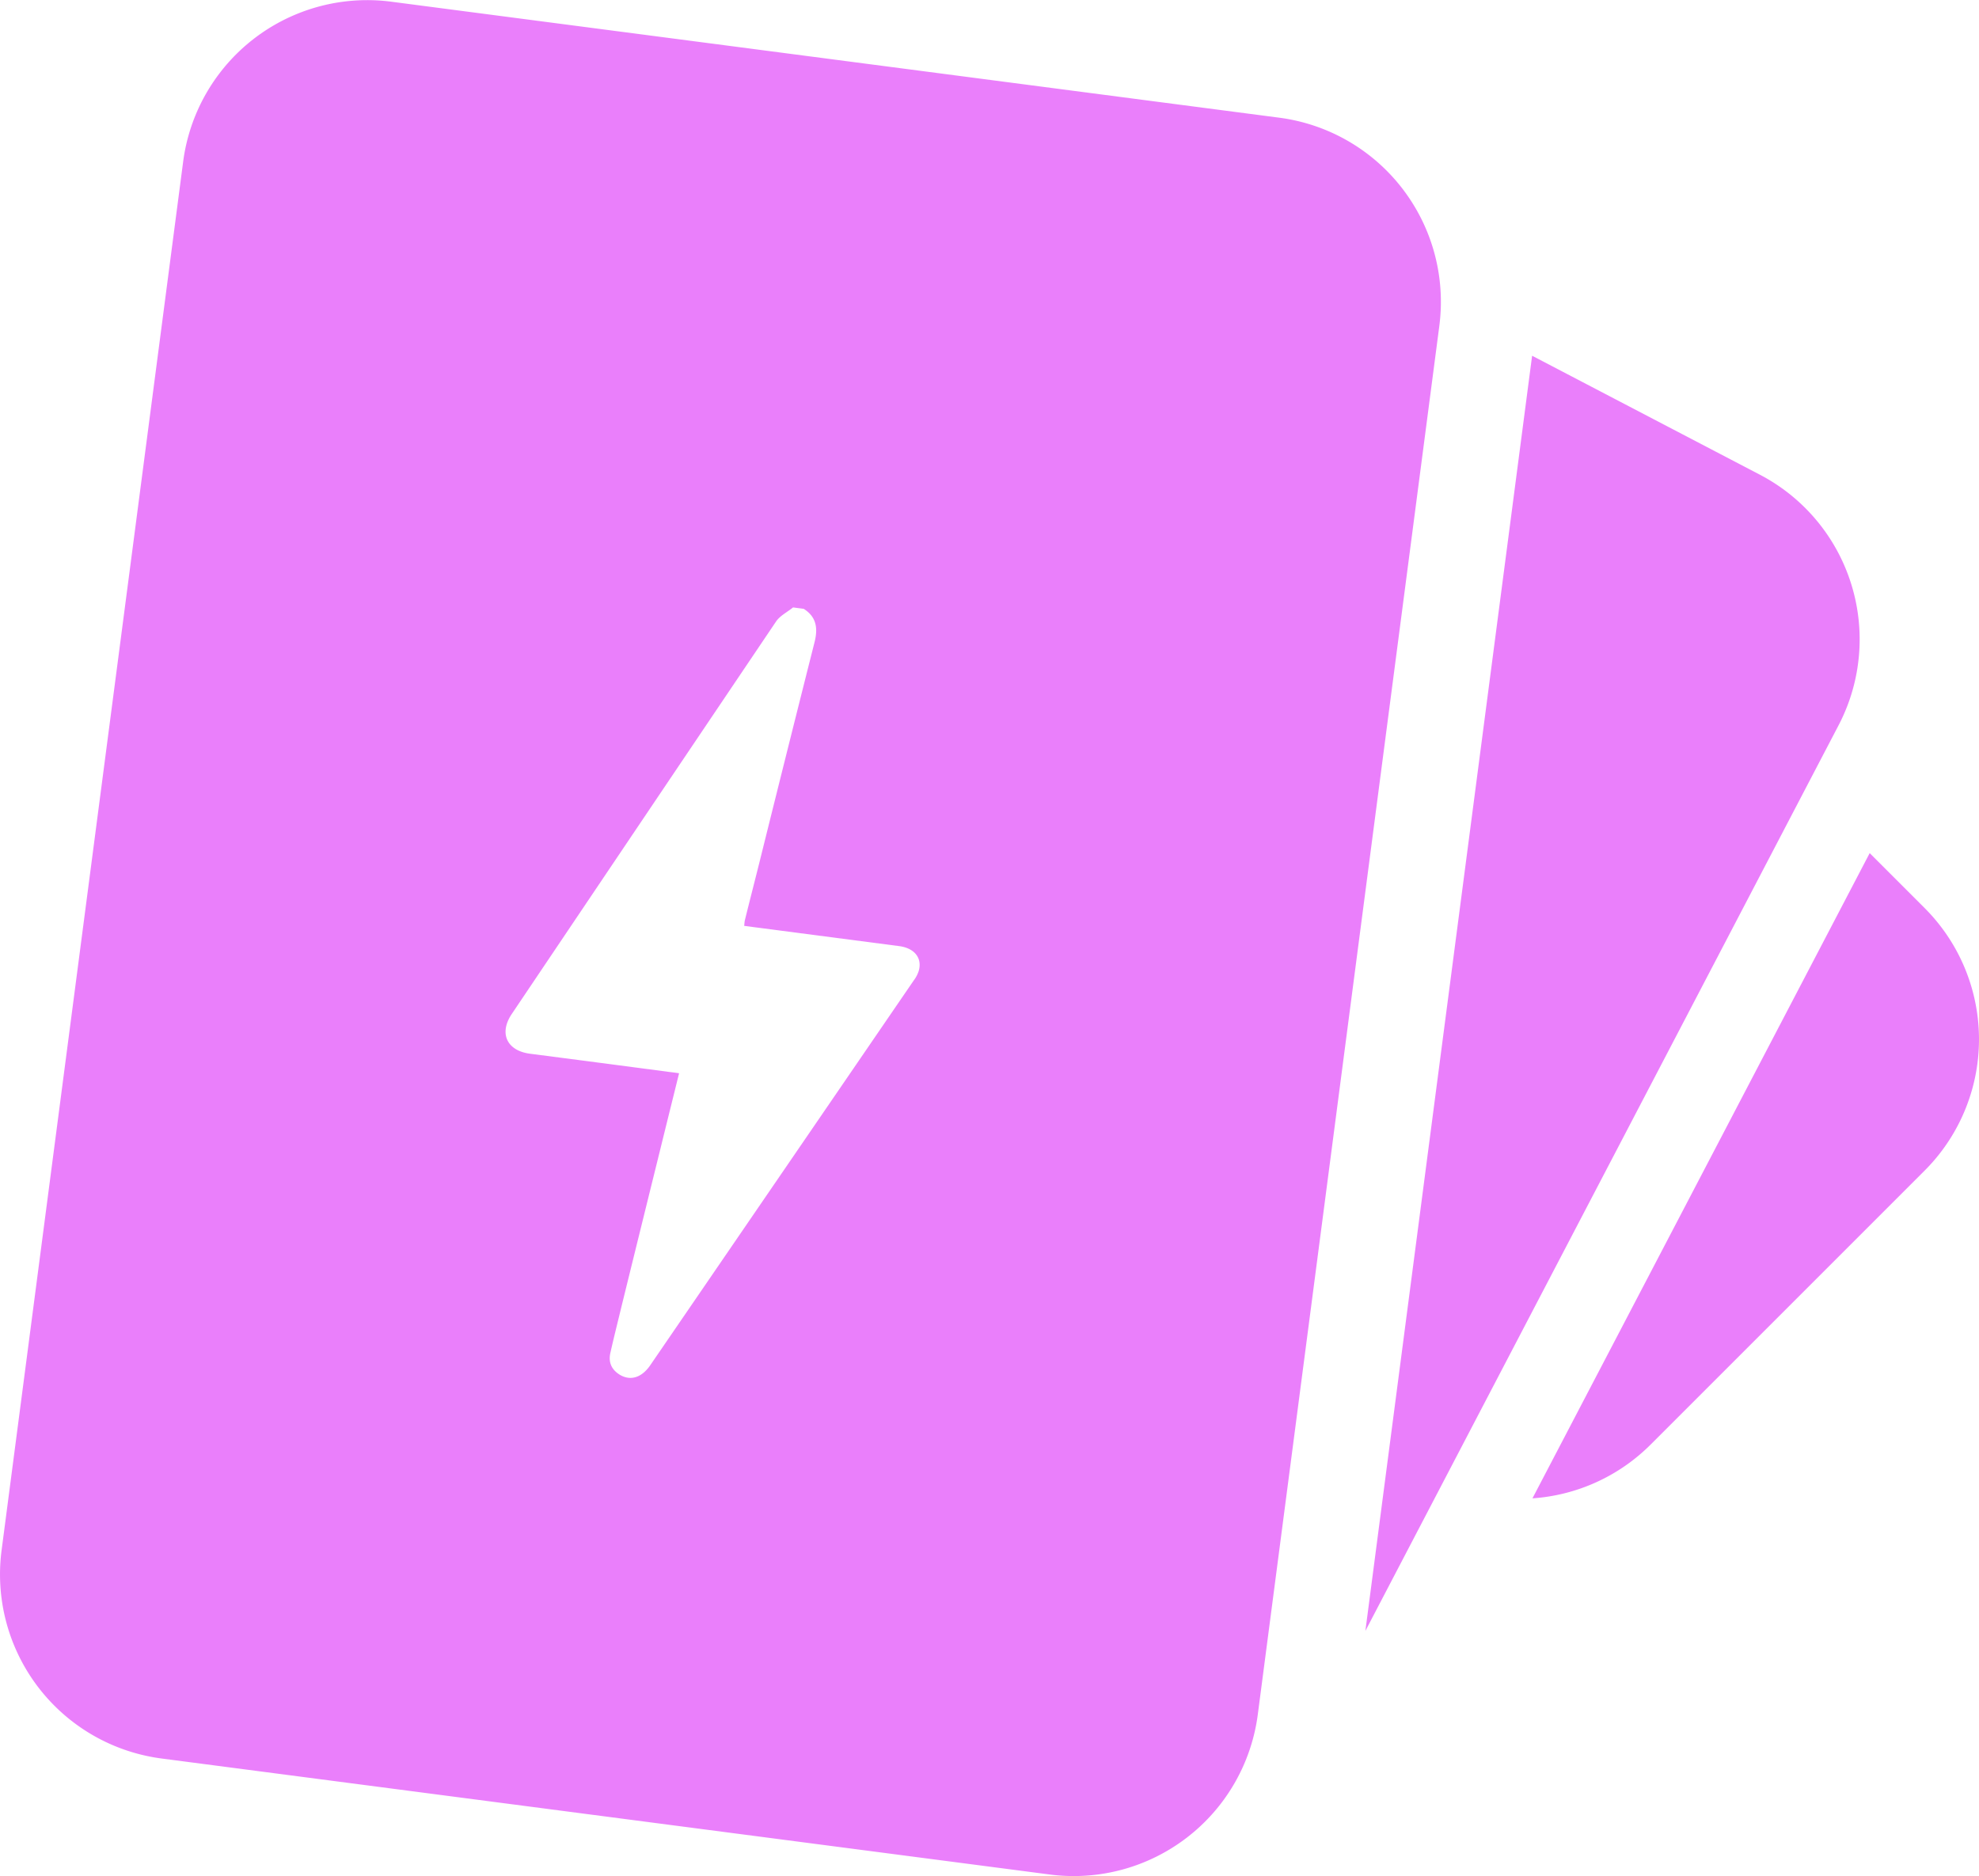 <svg xmlns="http://www.w3.org/2000/svg" viewBox="0 0 1006.76 954.48"><path  fill="#EA7FFB" d="M694,106,242.32,47a94.43,94.43,0,0,0-105.91,81.42L44.05,834.82a94.47,94.47,0,0,0,81.42,105.95l451.73,59a94.43,94.43,0,0,0,105.91-81.42l92.35-706.45A94.48,94.48,0,0,0,694,106ZM510.59,540.17a16,16,0,0,1-2.51,4.76q-67,97.88-134,195.7c-4.39,6.44-10.15,8.16-15.59,4.87-4.13-2.57-5.81-6.28-4.76-11,1.88-8.37,4-16.69,6-25q9.72-39.47,19.51-79.06c3.09-12.61,6.23-25.17,9.47-38.3-1.78-.26-3.29-.47-4.81-.63q-35.55-4.71-71.11-9.31c-11.72-1.57-15.8-10.36-9.21-20.2Q370.75,462.15,438,362.37c2-3,5.76-4.82,8.69-7.22,1.83.26,3.61.47,5.44.73,6.49,4.13,7.27,9.89,5.49,16.95q-14.11,55.89-28,111.87c-2.46,9.84-5,19.68-7.43,29.52-.21.83-.21,1.72-.37,2.93,1.47.21,2.88.36,4.24.57l74.62,9.74C508.55,528.5,512.53,533.63,510.59,540.17Z" transform="translate(-43.24 -46.13)"/><path fill="#EA7FFB" d="M978.54,415.16,737.84,875.84l84.82-648.73,115.9,60.54A94.49,94.49,0,0,1,978.54,415.16Z" transform="translate(-43.24 -46.13)"/><path fill="#EA7FFB" d="M1022.33,641.68,883,781a94.12,94.12,0,0,1-60.17,27.41L994.39,480.15l27.94,27.94A94.46,94.46,0,0,1,1022.33,641.68Z" transform="translate(-43.24 -46.13)"/></svg>